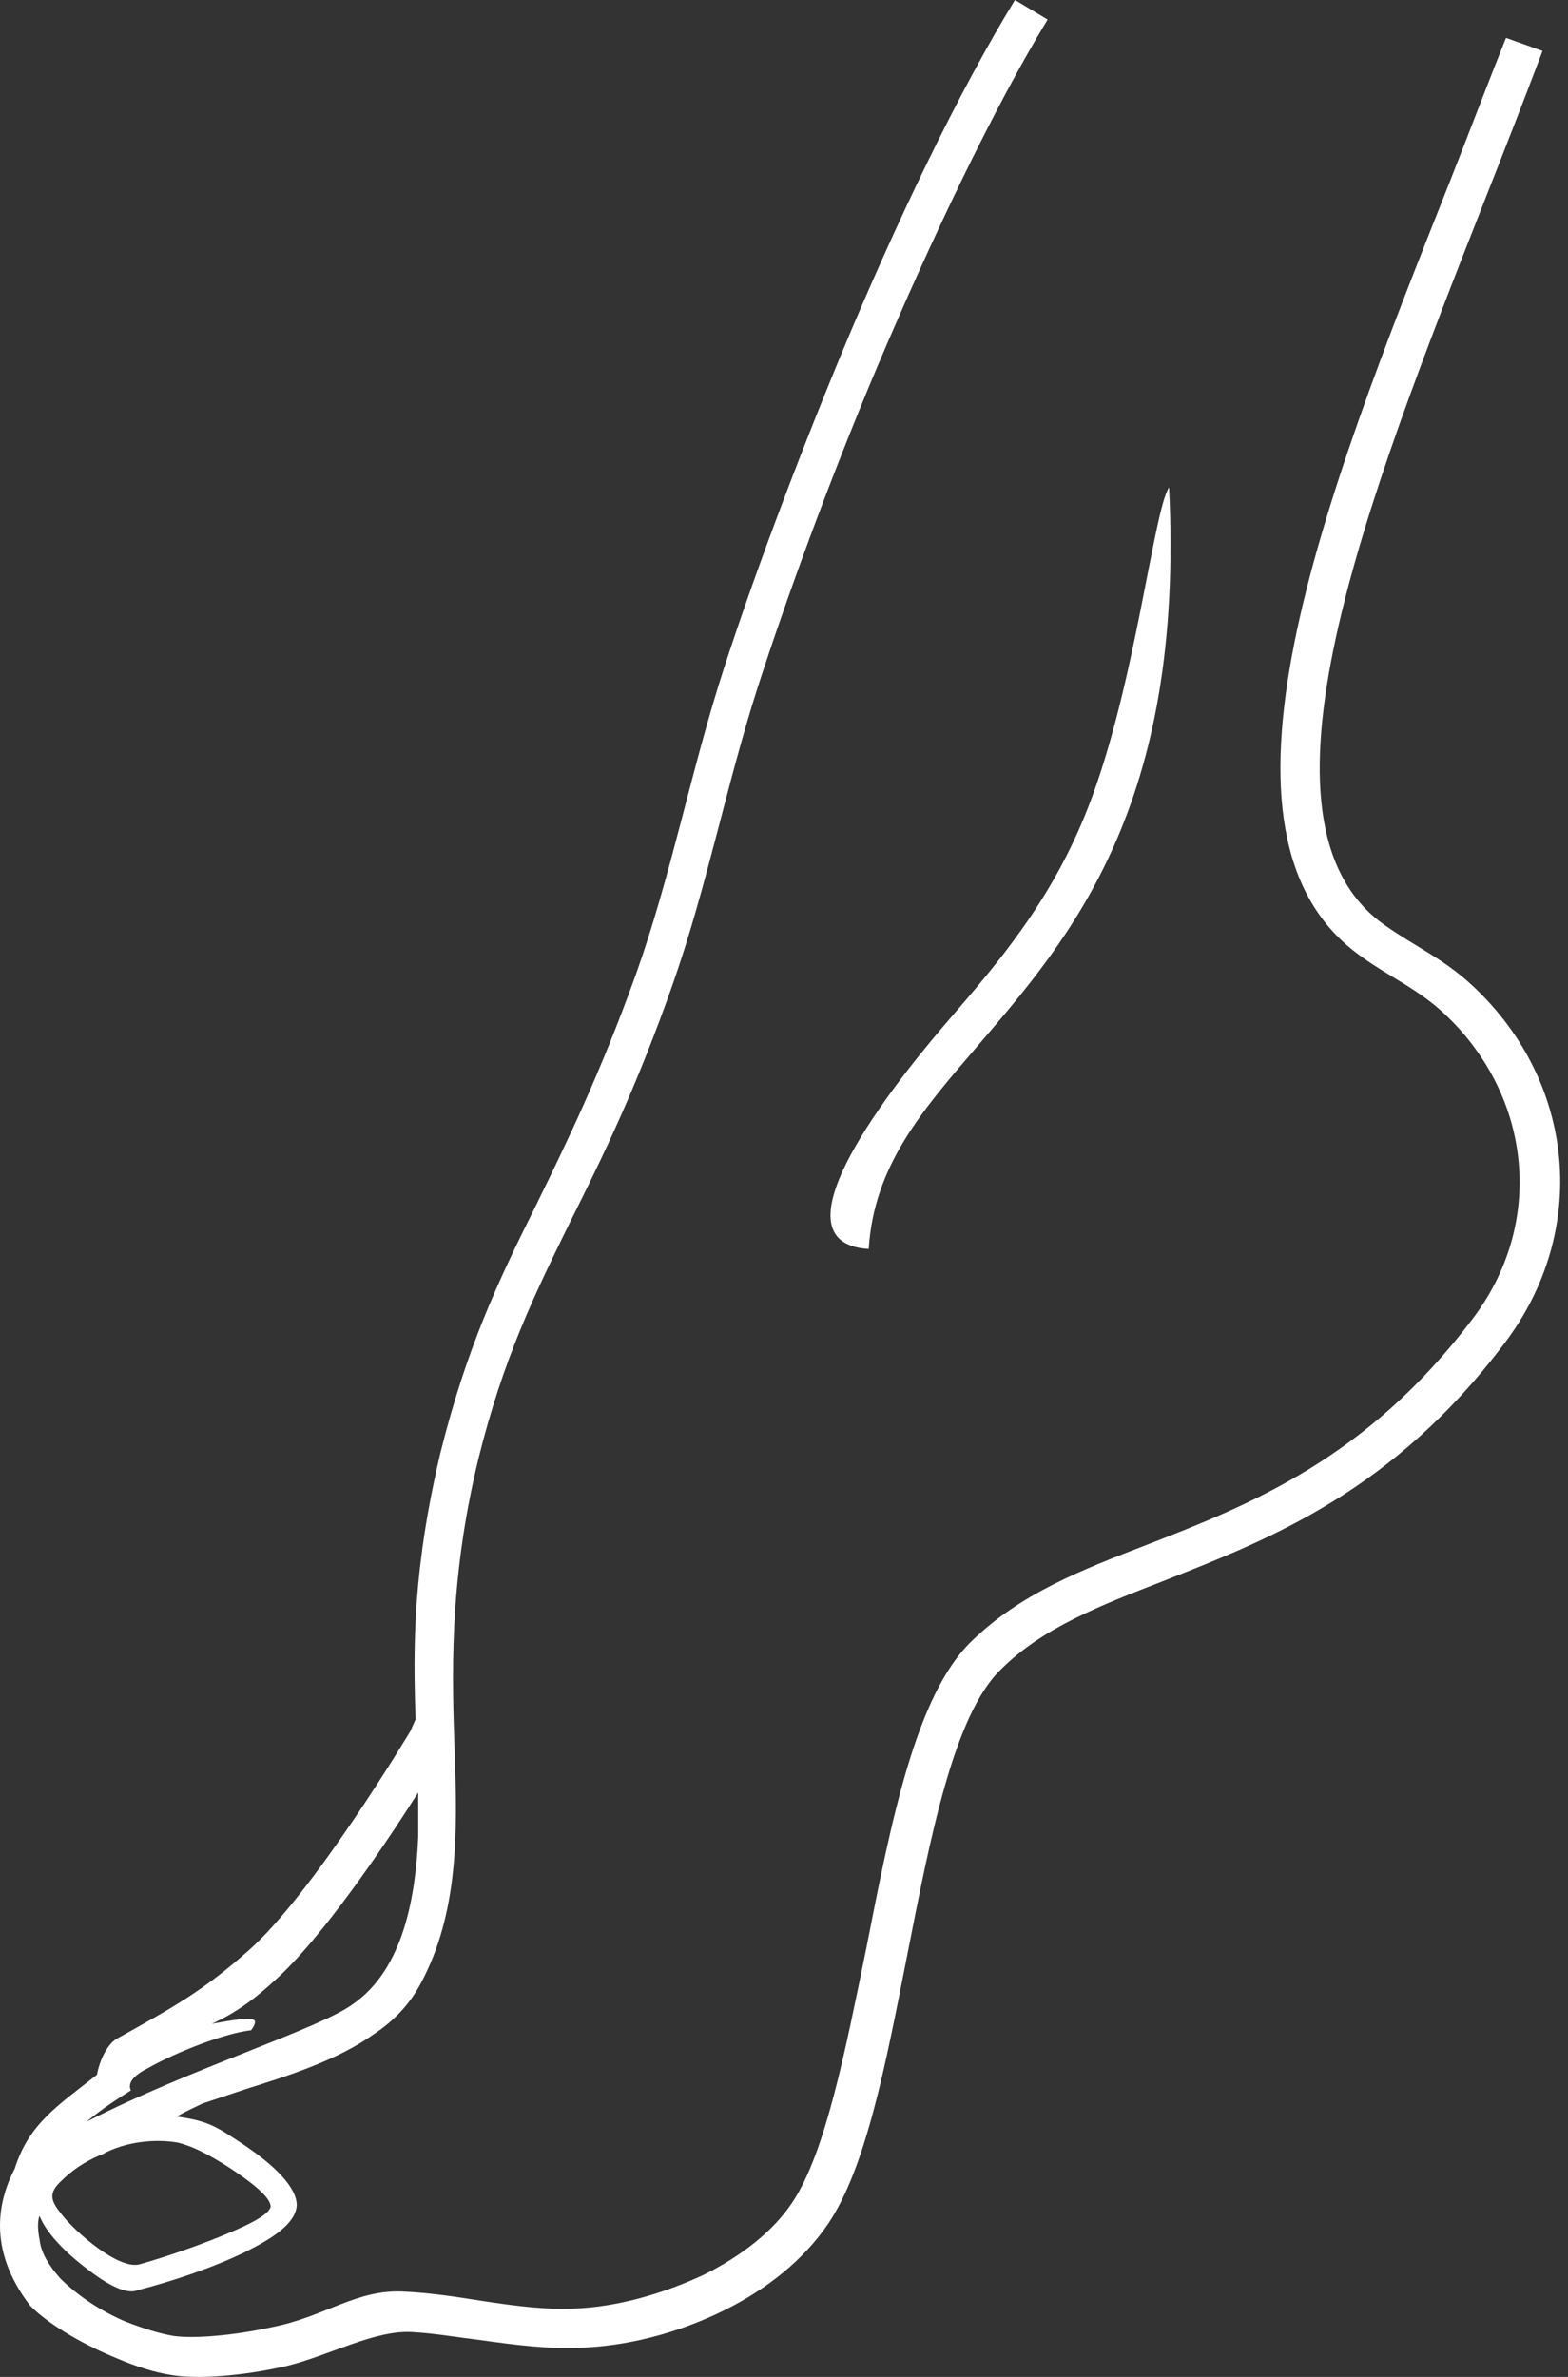 <svg width="33" height="50" viewBox="0 0 33 50" fill="none" xmlns="http://www.w3.org/2000/svg">
<rect x="0" y="0" width="33" height="50" fill="#333333" stroke="none"/>
<path fill-rule="evenodd" clip-rule="evenodd" d="M2.041 43.643C2.096 43.34 2.261 42.983 2.481 42.873C3.662 42.214 4.267 41.884 5.229 41.032C6.603 39.822 8.637 36.415 8.637 36.415L8.747 36.167C8.692 34.601 8.692 33.007 9.269 30.561C9.818 28.362 10.478 26.961 11.275 25.367C11.907 24.075 12.622 22.618 13.391 20.475C14.133 18.386 14.546 16.187 15.232 14.071C15.837 12.202 16.717 9.839 17.706 7.448C18.86 4.672 20.179 1.924 21.361 0L22.048 0.412C20.894 2.309 19.602 5.029 18.448 7.75C17.431 10.169 16.552 12.587 15.947 14.456C15.287 16.517 14.875 18.661 14.161 20.695C13.391 22.893 12.677 24.35 12.017 25.669C11.248 27.235 10.588 28.582 10.066 30.698C9.434 33.309 9.516 35.315 9.571 36.909C9.626 38.531 9.654 40.235 8.857 41.719C8.609 42.186 8.279 42.516 7.867 42.791C7.098 43.34 6.053 43.67 5.174 43.945C4.844 44.055 4.514 44.165 4.267 44.247C4.157 44.302 3.965 44.385 3.717 44.522C4.294 44.605 4.487 44.687 4.981 45.017C5.833 45.566 6.246 46.034 6.246 46.391C6.218 46.776 5.751 47.078 5.146 47.38C4.459 47.71 3.635 47.985 2.893 48.177C2.618 48.287 2.151 47.985 1.739 47.655C1.381 47.38 0.969 46.968 0.832 46.611C0.777 46.748 0.804 46.968 0.832 47.105C0.859 47.38 1.024 47.655 1.271 47.93C1.629 48.287 2.123 48.617 2.645 48.837C3.003 48.974 3.333 49.084 3.662 49.139C4.075 49.194 4.872 49.139 5.751 48.947C6.85 48.727 7.51 48.15 8.499 48.205C9.076 48.232 9.599 48.315 10.121 48.397C10.835 48.507 11.495 48.59 12.072 48.562C12.951 48.535 13.941 48.26 14.82 47.847C15.59 47.463 16.277 46.941 16.689 46.308C17.376 45.264 17.788 43.148 18.228 41.004C18.75 38.338 19.273 35.645 20.454 34.518C21.471 33.529 22.735 33.034 24.164 32.485C26.281 31.66 28.754 30.698 30.98 27.758C32.519 25.751 32.244 23.085 30.43 21.354C29.853 20.804 29.249 20.557 28.644 20.117C25.071 17.589 27.847 10.526 30.513 3.82C30.925 2.776 31.31 1.759 31.695 0.797L32.464 1.072C32.079 2.089 31.695 3.078 31.282 4.122C28.754 10.553 26.088 17.314 29.139 19.458C29.798 19.925 30.403 20.172 31.035 20.777C33.151 22.783 33.454 25.889 31.667 28.252C29.304 31.385 26.72 32.375 24.494 33.254C23.148 33.776 21.938 34.243 21.059 35.123C20.07 36.085 19.575 38.668 19.08 41.197C18.64 43.423 18.228 45.594 17.431 46.776C16.909 47.545 16.14 48.15 15.26 48.59C14.271 49.084 13.171 49.359 12.182 49.386C11.55 49.414 10.863 49.331 10.093 49.222C9.626 49.167 9.159 49.084 8.692 49.057C7.895 49.002 6.933 49.551 6.026 49.771C5.064 49.991 4.13 50.046 3.635 49.964C3.25 49.909 2.838 49.771 2.453 49.606C1.848 49.359 1.079 48.947 0.639 48.507C-0.295 47.298 -0.02 46.253 0.309 45.621C0.612 44.659 1.244 44.275 2.041 43.643ZM8.802 38.641C8.802 38.338 8.802 38.036 8.802 37.706C8.087 38.833 6.768 40.784 5.778 41.664C5.421 41.994 5.009 42.323 4.459 42.571C4.927 42.488 5.256 42.433 5.339 42.488C5.394 42.516 5.366 42.598 5.284 42.708C4.762 42.763 3.745 43.148 3.113 43.505C2.838 43.643 2.673 43.807 2.755 43.972C2.453 44.165 2.151 44.357 1.821 44.632C4.02 43.505 6.713 42.681 7.427 42.158C8.499 41.416 8.747 39.877 8.802 38.641ZM1.299 45.869C0.996 46.144 1.079 46.308 1.299 46.583C1.574 46.941 2.508 47.765 2.948 47.628C3.442 47.49 4.267 47.215 4.954 46.913C5.394 46.721 5.669 46.556 5.696 46.418C5.696 46.253 5.421 45.979 4.734 45.539C4.377 45.319 4.075 45.154 3.745 45.072C3.278 44.989 2.645 45.044 2.151 45.319C1.793 45.456 1.491 45.676 1.299 45.869ZM24.604 10.251C24.274 10.746 23.89 14.456 22.9 16.984C22.131 18.963 20.976 20.282 19.96 21.464C19.3 22.233 15.975 26.136 18.283 26.273C18.393 24.515 19.41 23.36 20.564 22.014C22.543 19.705 24.934 16.957 24.604 10.251Z" fill="white"/>
</svg>
